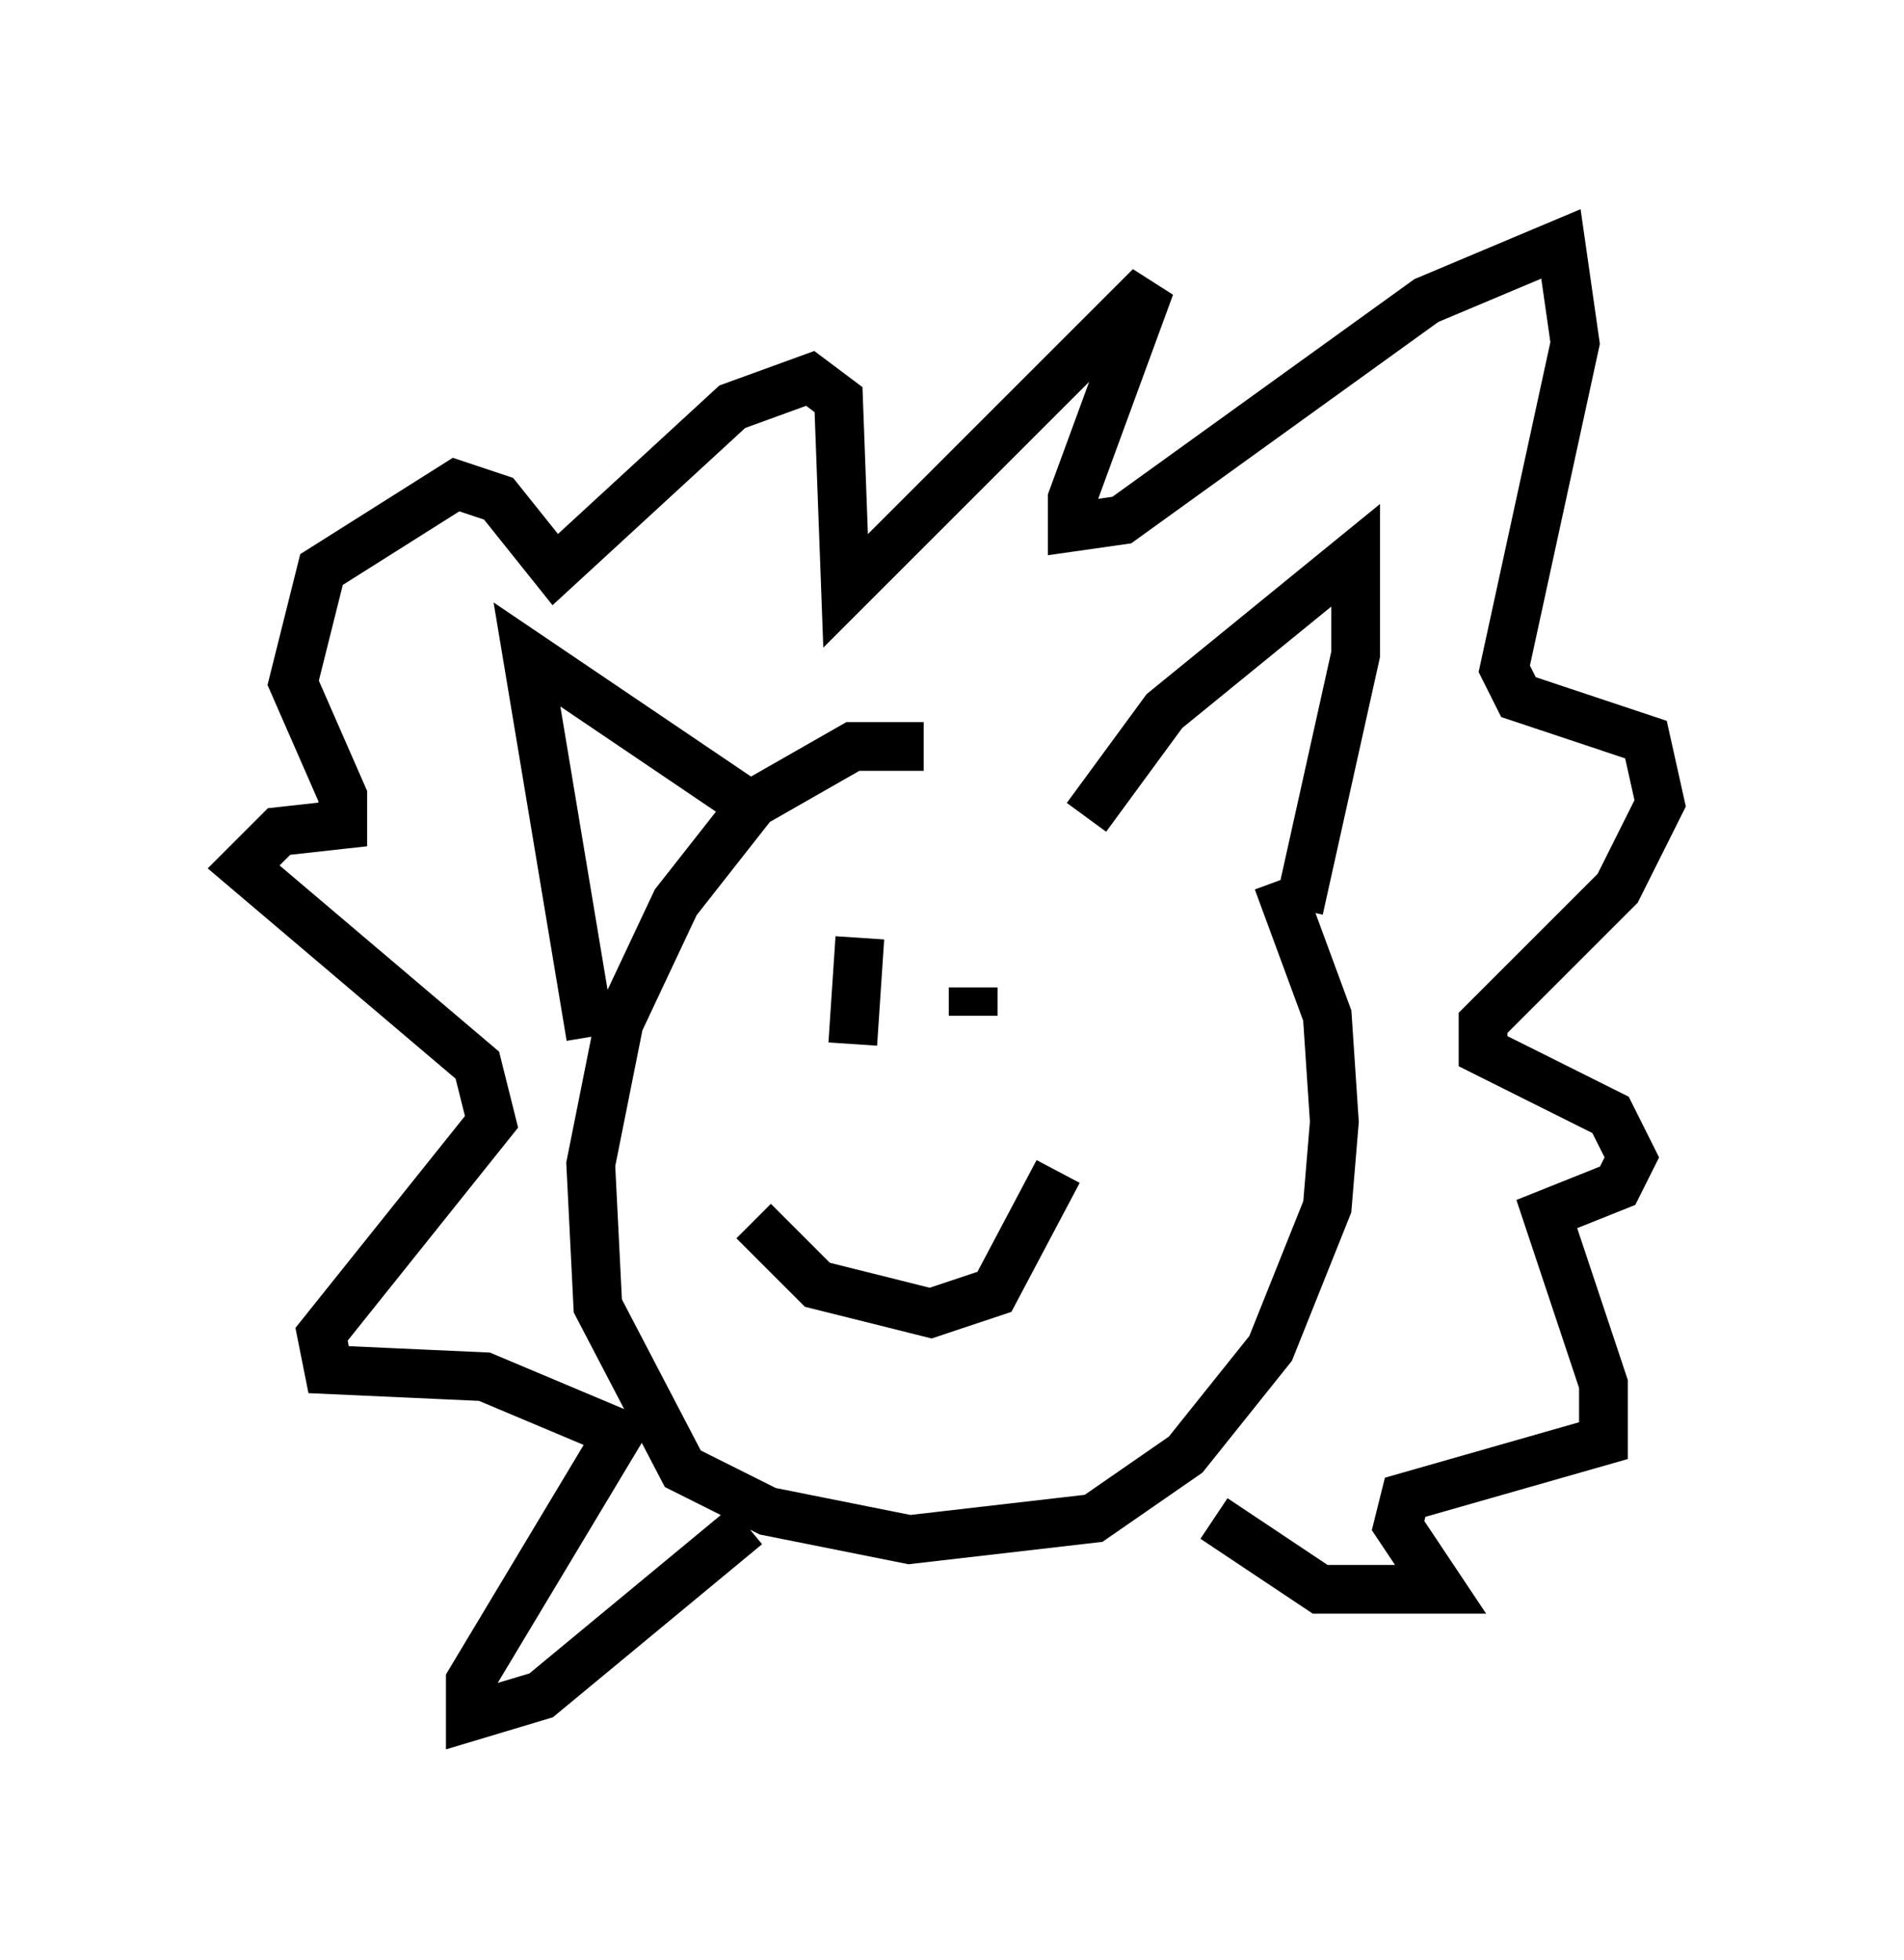 <?xml version="1.0" encoding="utf-8" ?>
<svg baseProfile="full" height="40.212" version="1.1" width="39.05" xmlns="http://www.w3.org/2000/svg" xmlns:ev="http://www.w3.org/2001/xml-events" xmlns:xlink="http://www.w3.org/1999/xlink"><defs /><rect fill="white" height="40.212" width="39.05" x="0" y="0" /><path d="M26.933, 17.492 m-7.989, -2.179 l-1.453, 0.0 -2.034, 1.162 l-1.598, 2.034 -1.162, 2.469 l-0.581, 2.905 0.145, 2.905 l1.743, 3.341 1.743, 0.872 l2.905, 0.581 3.777, -0.436 l1.888, -1.307 1.743, -2.179 l1.162, -2.905 0.145, -1.743 l-0.145, -2.179 -1.017, -2.76 m-10.458, -1.307 l-4.939, -3.341 1.307, 7.844 m10.168, -4.503 l1.598, -2.179 3.922, -3.196 l0.0, 2.034 -1.162, 5.229 m-11.33, 12.637 l-4.212, 3.486 -1.453, 0.436 l0.0, -0.726 3.05, -5.084 l-2.76, -1.162 -3.196, -0.145 l-0.145, -0.726 3.486, -4.358 l-0.291, -1.162 -4.793, -4.067 l0.726, -0.726 1.307, -0.145 l0.0, -0.581 -1.017, -2.324 l0.581, -2.324 2.76, -1.743 l0.872, 0.291 1.162, 1.453 l3.631, -3.341 1.598, -0.581 l0.581, 0.436 0.145, 3.922 l6.246, -6.246 -1.598, 4.358 l0.0, 0.581 1.017, -0.145 l6.246, -4.503 2.76, -1.162 l0.291, 2.034 -1.453, 6.682 l0.291, 0.581 2.615, 0.872 l0.291, 1.307 -0.872, 1.743 l-2.76, 2.76 0.0, 0.581 l2.615, 1.307 0.436, 0.872 l-0.291, 0.581 -1.453, 0.581 l1.162, 3.486 0.0, 1.162 l-4.067, 1.162 -0.145, 0.581 l0.872, 1.307 -2.469, 0.0 l-2.179, -1.453 m-9.441, -6.101 l1.307, 1.307 2.324, 0.581 l1.307, -0.436 1.307, -2.469 m-4.067, -4.793 l-0.145, 2.179 m2.469, -1.162 l0.0, 0.581 " fill="none" stroke="black" stroke-width="1" /></svg>